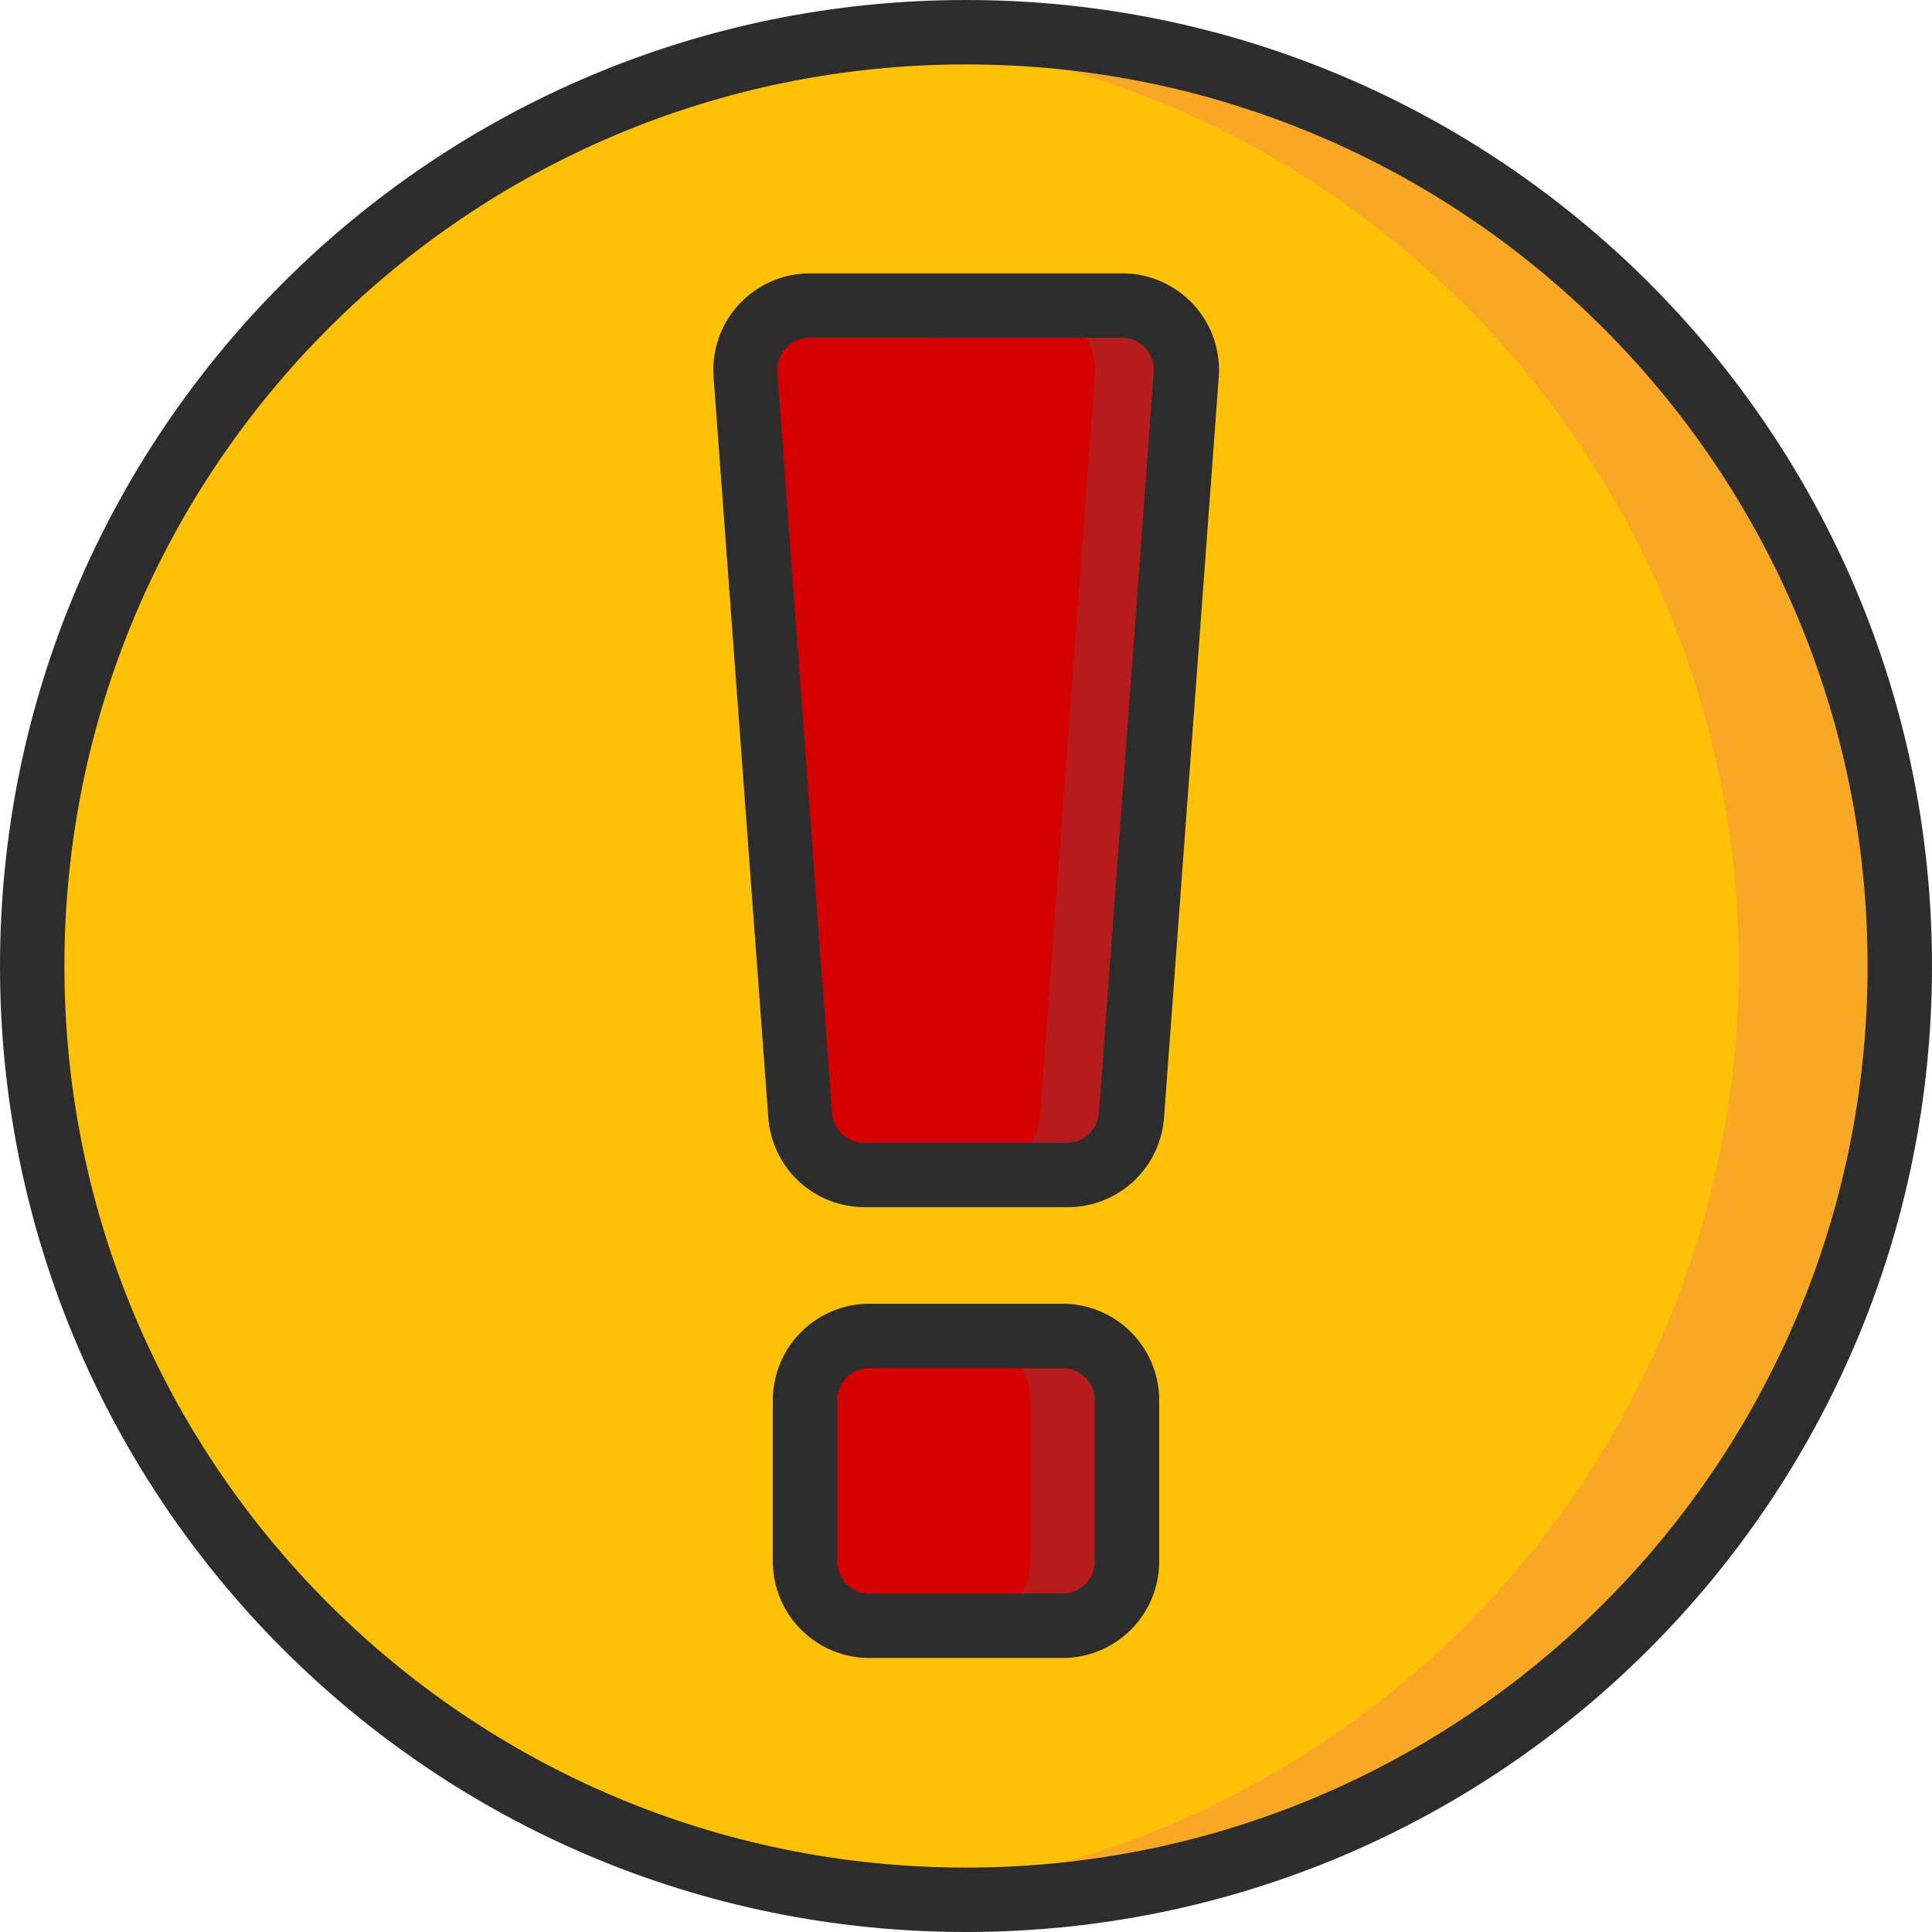 <svg id="Layer_1" data-name="Layer 1" xmlns="http://www.w3.org/2000/svg" viewBox="0 0 512 512"><defs><style>.cls-1{fill:#f9a825;}.cls-2{fill:#ffc107;}.cls-3{fill:#b71c1c;}.cls-4{fill:#d50000;}.cls-5{fill:#2e2d2d;}</style></defs><title>warningMSG</title><path class="cls-1" d="M503.47,256c0,136.67-110.8,247.47-247.47,247.47-7.17,0-14.34,0-21.33-1C98.56,490-1.71,369.62,10.71,233.51a247.48,247.48,0,0,1,224-224c7-1,14.16-1,21.33-1C392.67,8.53,503.47,119.33,503.47,256Z"/><path class="cls-2" d="M460.8,256A247.46,247.46,0,0,1,234.67,502.36C98.56,489.93-1.71,369.54,10.71,233.43a247.48,247.48,0,0,1,224-224A247.47,247.47,0,0,1,460.8,256Z"/><path class="cls-3" d="M314.37,99.33,299.86,295.6a17.06,17.06,0,0,1-17.07,15.79H229.21a17.06,17.06,0,0,1-17.07-15.79L197.63,99.33A17.06,17.06,0,0,1,213.37,81Q214,81,214.7,81h82.77a17.07,17.07,0,0,1,16.95,17.19C314.41,98.56,314.39,98.94,314.37,99.33Z"/><path class="cls-4" d="M290.13,99.33,275.63,295.6a17.06,17.06,0,0,1-17.07,15.79H229.2a17.06,17.06,0,0,1-17.07-15.79L197.63,99.33A17.06,17.06,0,0,1,213.37,81Q214,81,214.7,81h58.37a17.07,17.07,0,0,1,17.12,17C290.18,98.44,290.17,98.88,290.13,99.33Z"/><path class="cls-3" d="M230.4,354h51.2a17.06,17.06,0,0,1,17.07,17.07v42.67a17.06,17.06,0,0,1-17.07,17.07H230.4a17.06,17.06,0,0,1-17.07-17.07V371.11A17.06,17.06,0,0,1,230.4,354Z"/><path class="cls-4" d="M230.4,354H256a17.06,17.06,0,0,1,17.07,17.07v42.67A17.06,17.06,0,0,1,256,430.85H230.4a17.06,17.06,0,0,1-17.07-17.07V371.11A17.06,17.06,0,0,1,230.4,354Z"/><path class="cls-5" d="M256,512C114.61,512,0,397.39,0,256S114.61,0,256,0,512,114.61,512,256,397.39,512,256,512Zm0-494.93C124,17.07,17.07,124,17.07,256S124,494.93,256,494.93,494.93,388,494.93,256,388,17.07,256,17.07Z"/><path class="cls-5" d="M282.8,319.92H229.21a25.6,25.6,0,0,1-25.6-23.72L189.1,99.93a25.6,25.6,0,0,1,23.65-27.41c.65-.05,1.3-.07,1.95-.07h82.69A25.6,25.6,0,0,1,323.05,98c0,.65,0,1.3-.07,1.95L308.48,296.19A25.6,25.6,0,0,1,282.8,319.92ZM214.53,89.51A8.53,8.53,0,0,0,206,98c0,.21,0,.41,0,.61L220.5,294.91a8.54,8.54,0,0,0,8.53,7.94h53.67a8.53,8.53,0,0,0,8.53-7.94L305.75,98.64a8.54,8.54,0,0,0-7.92-9.11,4.85,4.85,0,0,0-.61,0Z"/><path class="cls-5" d="M281.6,439.38H230.4a25.6,25.6,0,0,1-25.6-25.6V371.11a25.6,25.6,0,0,1,25.6-25.6h51.2a25.6,25.6,0,0,1,25.6,25.6v42.67A25.6,25.6,0,0,1,281.6,439.38Zm-51.2-76.8a8.54,8.54,0,0,0-8.53,8.53v42.67a8.54,8.54,0,0,0,8.53,8.53h51.2a8.54,8.54,0,0,0,8.53-8.53V371.11a8.54,8.54,0,0,0-8.53-8.53Z"/></svg>